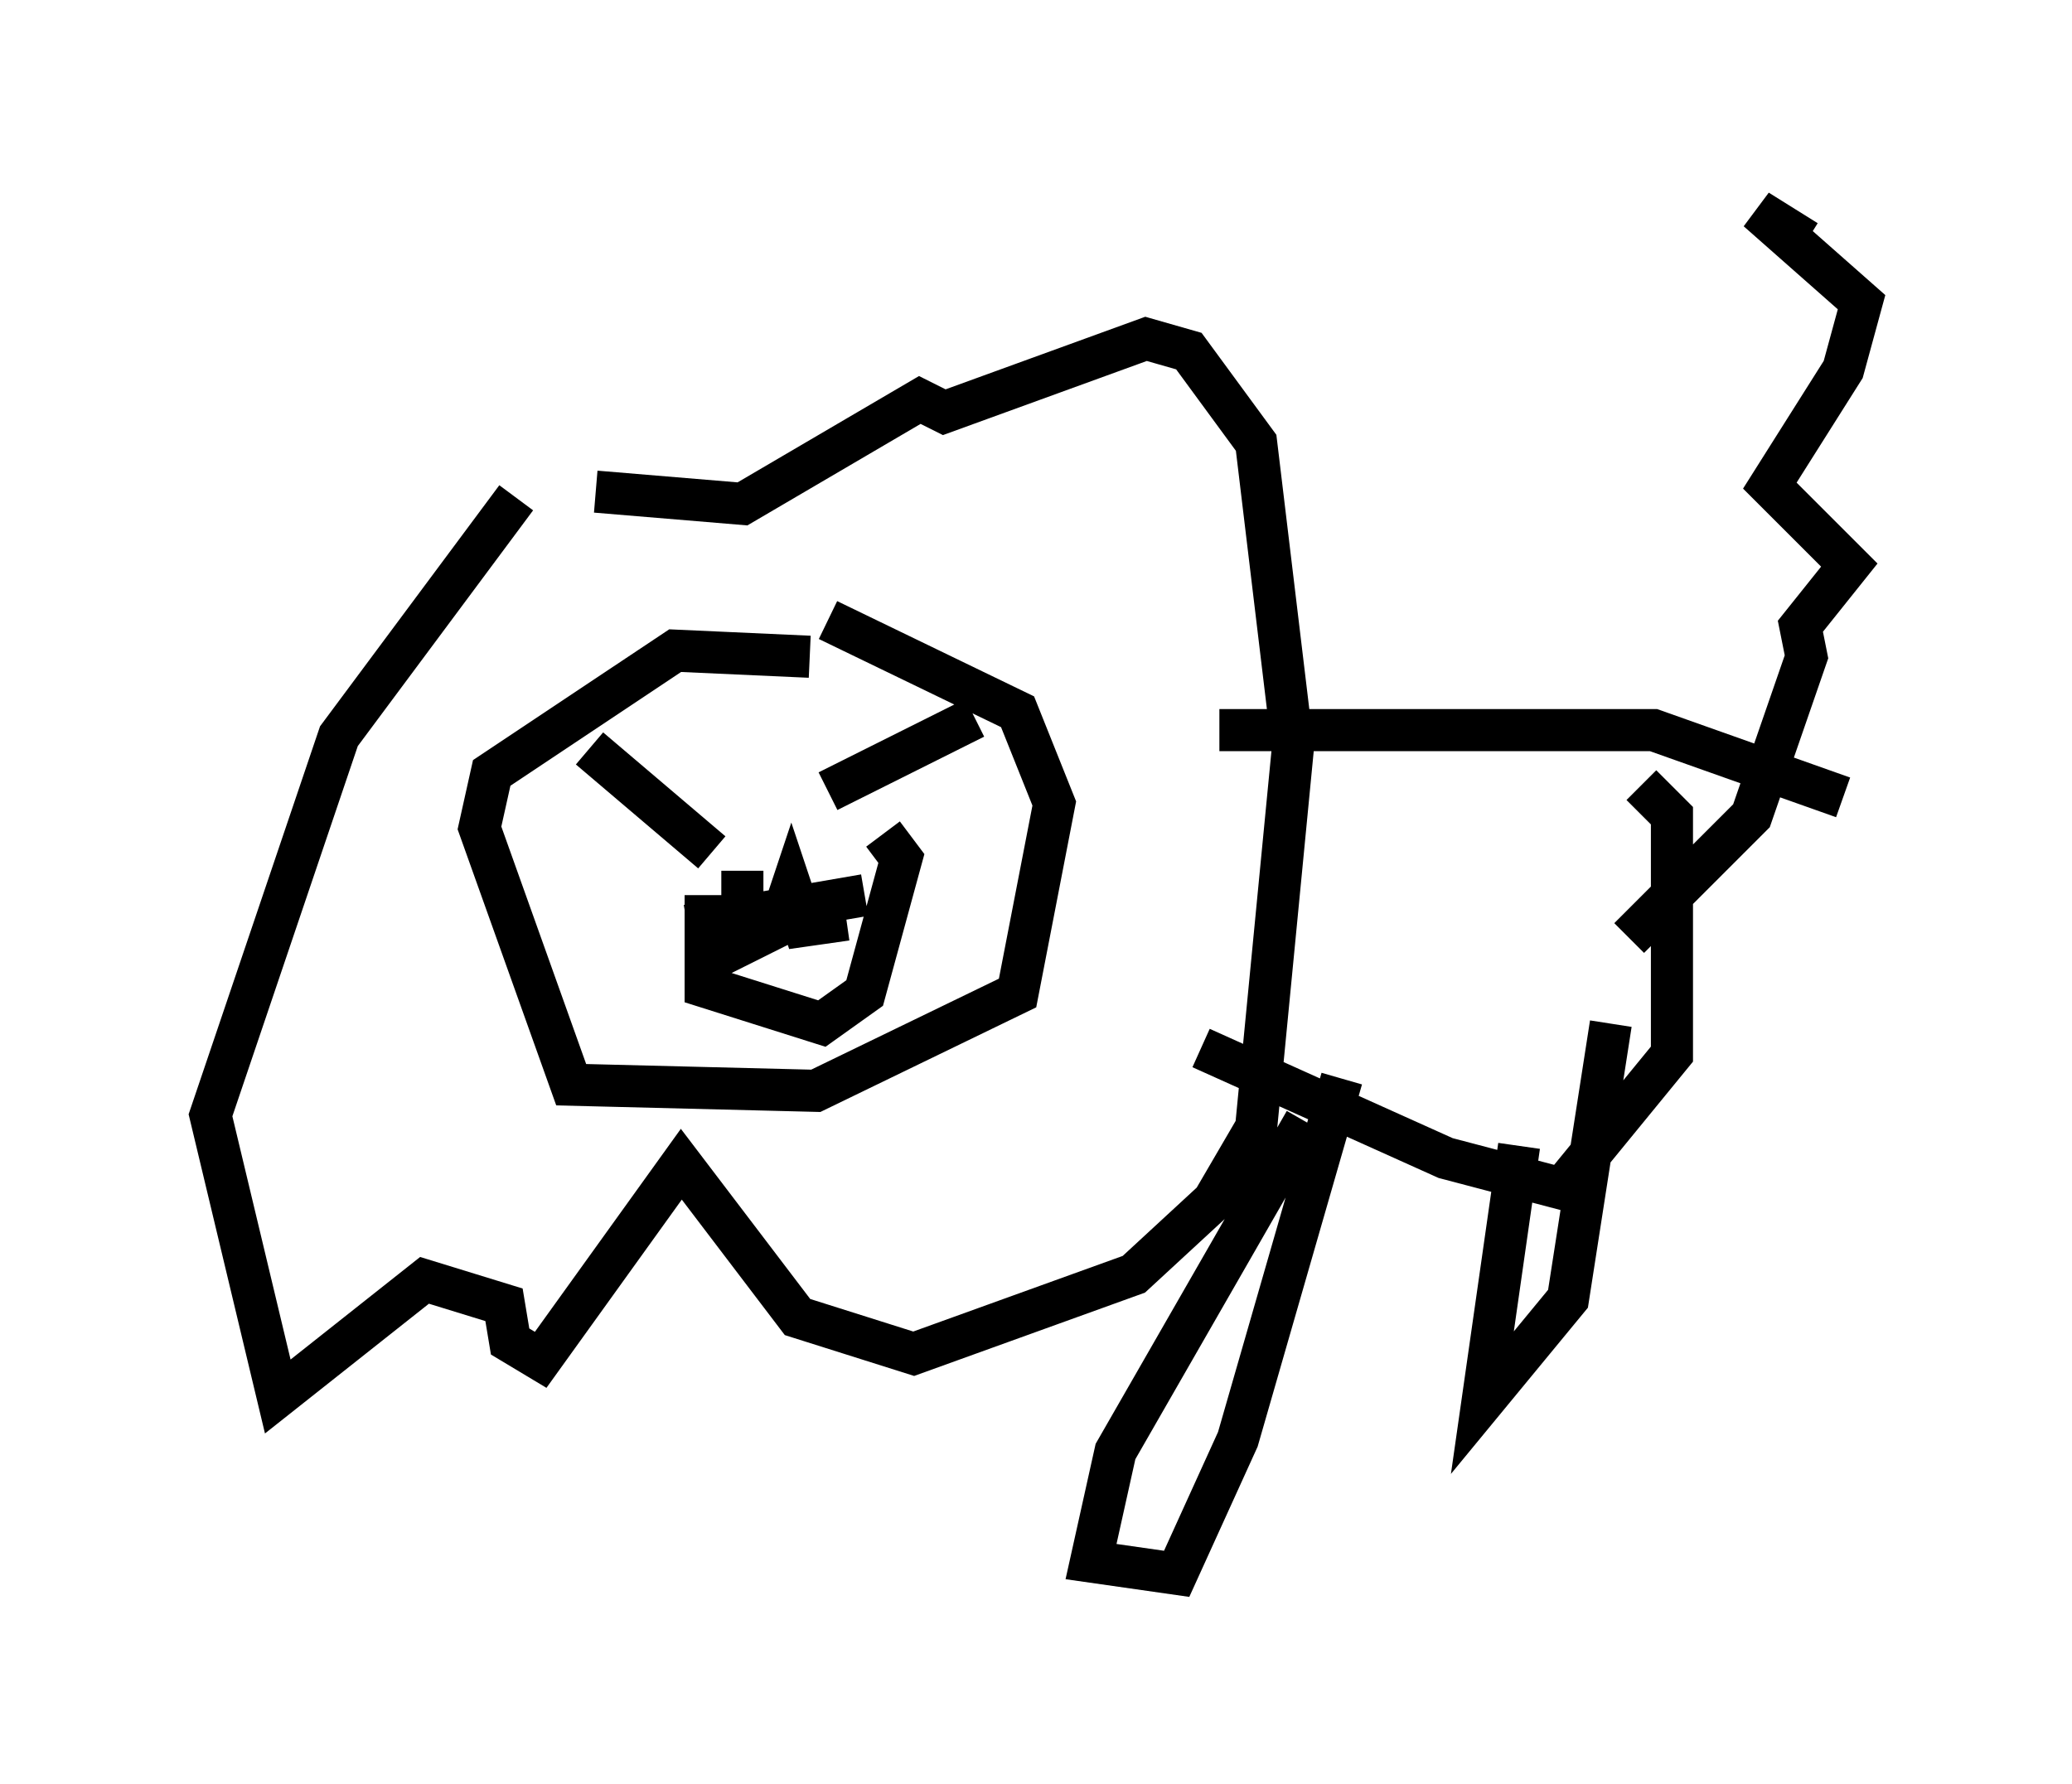 <?xml version="1.0" encoding="utf-8" ?>
<svg baseProfile="full" height="42.391" version="1.1" width="49.218" xmlns="http://www.w3.org/2000/svg" xmlns:ev="http://www.w3.org/2001/xml-events" xmlns:xlink="http://www.w3.org/1999/xlink"><defs /><rect fill="white" height="42.391" width="49.218" x="0" y="0" /><path d="M11.246, 16.039 m2.905, -4.358 l3.486, 0.291 4.212, -2.469 l0.581, 0.291 4.793, -1.743 l1.017, 0.291 1.598, 2.179 l0.872, 7.263 -0.872, 9.006 l-1.017, 1.743 -1.888, 1.743 l-5.229, 1.888 -2.76, -0.872 l-2.76, -3.631 -3.341, 4.648 l-0.726, -0.436 -0.145, -0.872 l-1.888, -0.581 -3.486, 2.76 l-1.598, -6.682 3.05, -9.006 l4.212, -5.665 m6.972, 3.777 l-3.196, -0.145 -4.358, 2.905 l-0.291, 1.307 2.179, 6.101 l5.81, 0.145 4.793, -2.324 l0.872, -4.503 -0.872, -2.179 l-4.503, -2.179 m-5.665, 3.05 l2.905, 2.469 m2.76, -1.453 l3.486, -1.743 m-6.827, 4.939 l4.212, -0.726 m-3.777, 0.0 l0.0, 2.179 2.76, 0.872 l1.017, -0.726 0.872, -3.196 l-0.436, -0.581 m-3.341, 0.872 l0.0, 1.743 0.872, -0.436 l0.291, -0.872 0.291, 0.872 l1.017, -0.145 m8.86, -4.503 l10.313, 0.0 4.503, 1.598 m-15.251, 5.955 l5.81, 2.615 2.76, 0.726 l2.615, -3.196 0.0, -5.665 l-0.726, -0.726 m-7.989, 7.989 l-4.503, 7.844 -0.581, 2.615 l2.034, 0.291 1.453, -3.196 l2.469, -8.57 m4.212, 1.598 l-0.872, 6.101 2.034, -2.469 l1.017, -6.536 m0.436, -2.034 l2.905, -2.905 1.307, -3.777 l-0.145, -0.726 1.162, -1.453 l-1.888, -1.888 1.743, -2.76 l0.436, -1.598 -2.469, -2.179 l1.162, 0.726 " fill="none" stroke="black" stroke-width="1" /></svg>